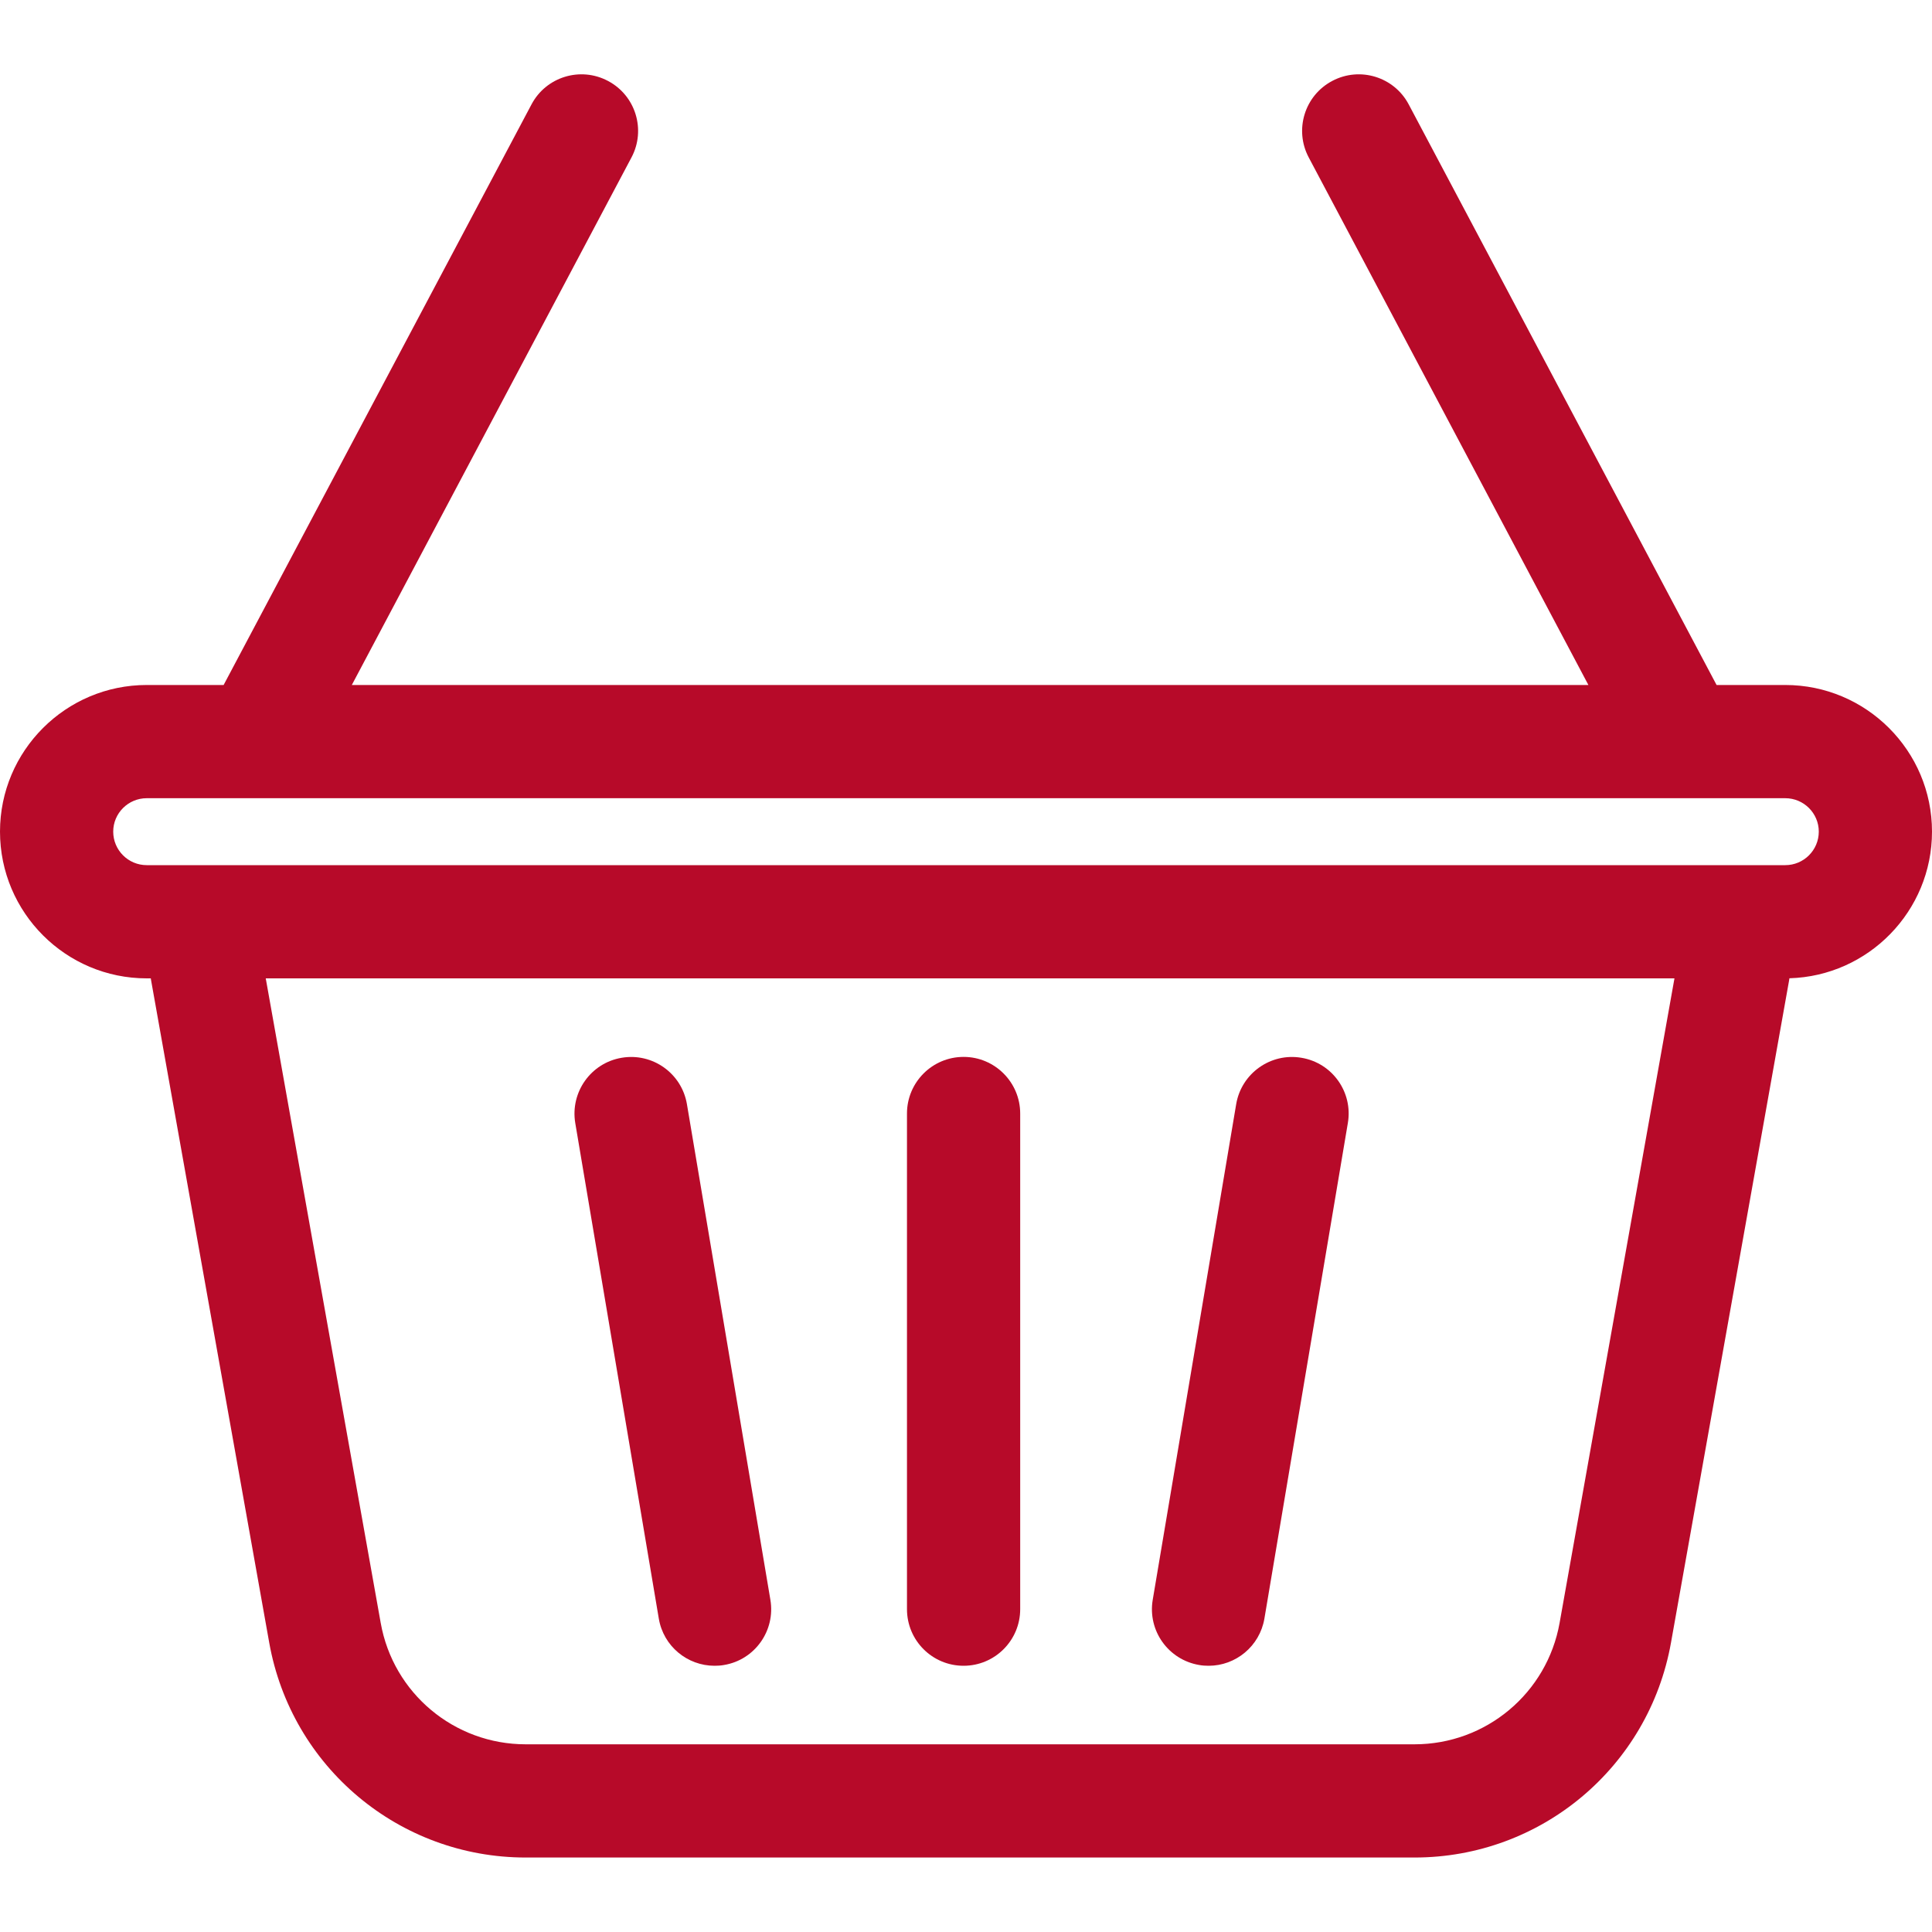 <svg width="20" height="20" viewBox="0 0 20 20" fill="none" xmlns="http://www.w3.org/2000/svg"><path d="M18.481 7.091H17.77L14.583 1.081C14.432 0.795 14.077 0.686 13.791 0.838C13.505 0.989 13.396 1.344 13.548 1.63L16.443 7.091H3.642L6.537 1.63C6.689 1.344 6.58 0.989 6.294 0.838C6.008 0.686 5.653 0.795 5.502 1.081L2.315 7.091H1.519C0.681 7.091 0 7.772 0 8.609C0 9.447 0.681 10.128 1.519 10.128H1.561C1.562 10.137 1.563 10.145 1.565 10.153L2.787 17.005C3.017 18.294 4.133 19.229 5.442 19.229H14.643C15.952 19.229 17.068 18.294 17.298 17.005L18.52 10.153C18.522 10.145 18.523 10.136 18.524 10.127C19.342 10.104 20 9.432 20 8.609C20 7.772 19.319 7.091 18.481 7.091ZM16.145 16.8C16.015 17.528 15.383 18.057 14.643 18.057H5.442C4.702 18.057 4.07 17.528 3.941 16.8L2.751 10.128H17.334L16.145 16.8ZM18.481 8.956H1.519C1.328 8.956 1.172 8.801 1.172 8.609C1.172 8.418 1.328 8.263 1.519 8.263H18.481C18.672 8.263 18.828 8.418 18.828 8.609C18.828 8.801 18.672 8.956 18.481 8.956Z" fill="#B70A29"/><path d="M9.975 10.941C9.651 10.941 9.389 11.204 9.389 11.527V16.658C9.389 16.982 9.651 17.244 9.975 17.244C10.298 17.244 10.561 16.982 10.561 16.658V11.527C10.561 11.204 10.298 10.941 9.975 10.941Z" fill="#B70A29"/><path d="M7.975 16.561L7.111 11.43C7.057 11.111 6.755 10.896 6.436 10.95C6.117 11.003 5.902 11.306 5.955 11.625L6.82 16.756C6.868 17.042 7.116 17.244 7.397 17.244C7.429 17.244 7.462 17.242 7.495 17.236C7.814 17.183 8.029 16.88 7.975 16.561Z" fill="#B70A29"/><path d="M13.472 10.95C13.154 10.896 12.851 11.111 12.797 11.43L11.933 16.561C11.879 16.88 12.094 17.182 12.414 17.236C12.447 17.242 12.479 17.244 12.512 17.244C12.792 17.244 13.04 17.042 13.089 16.756L13.953 11.625C14.007 11.306 13.792 11.003 13.472 10.95Z" fill="#B70A29"/></svg>